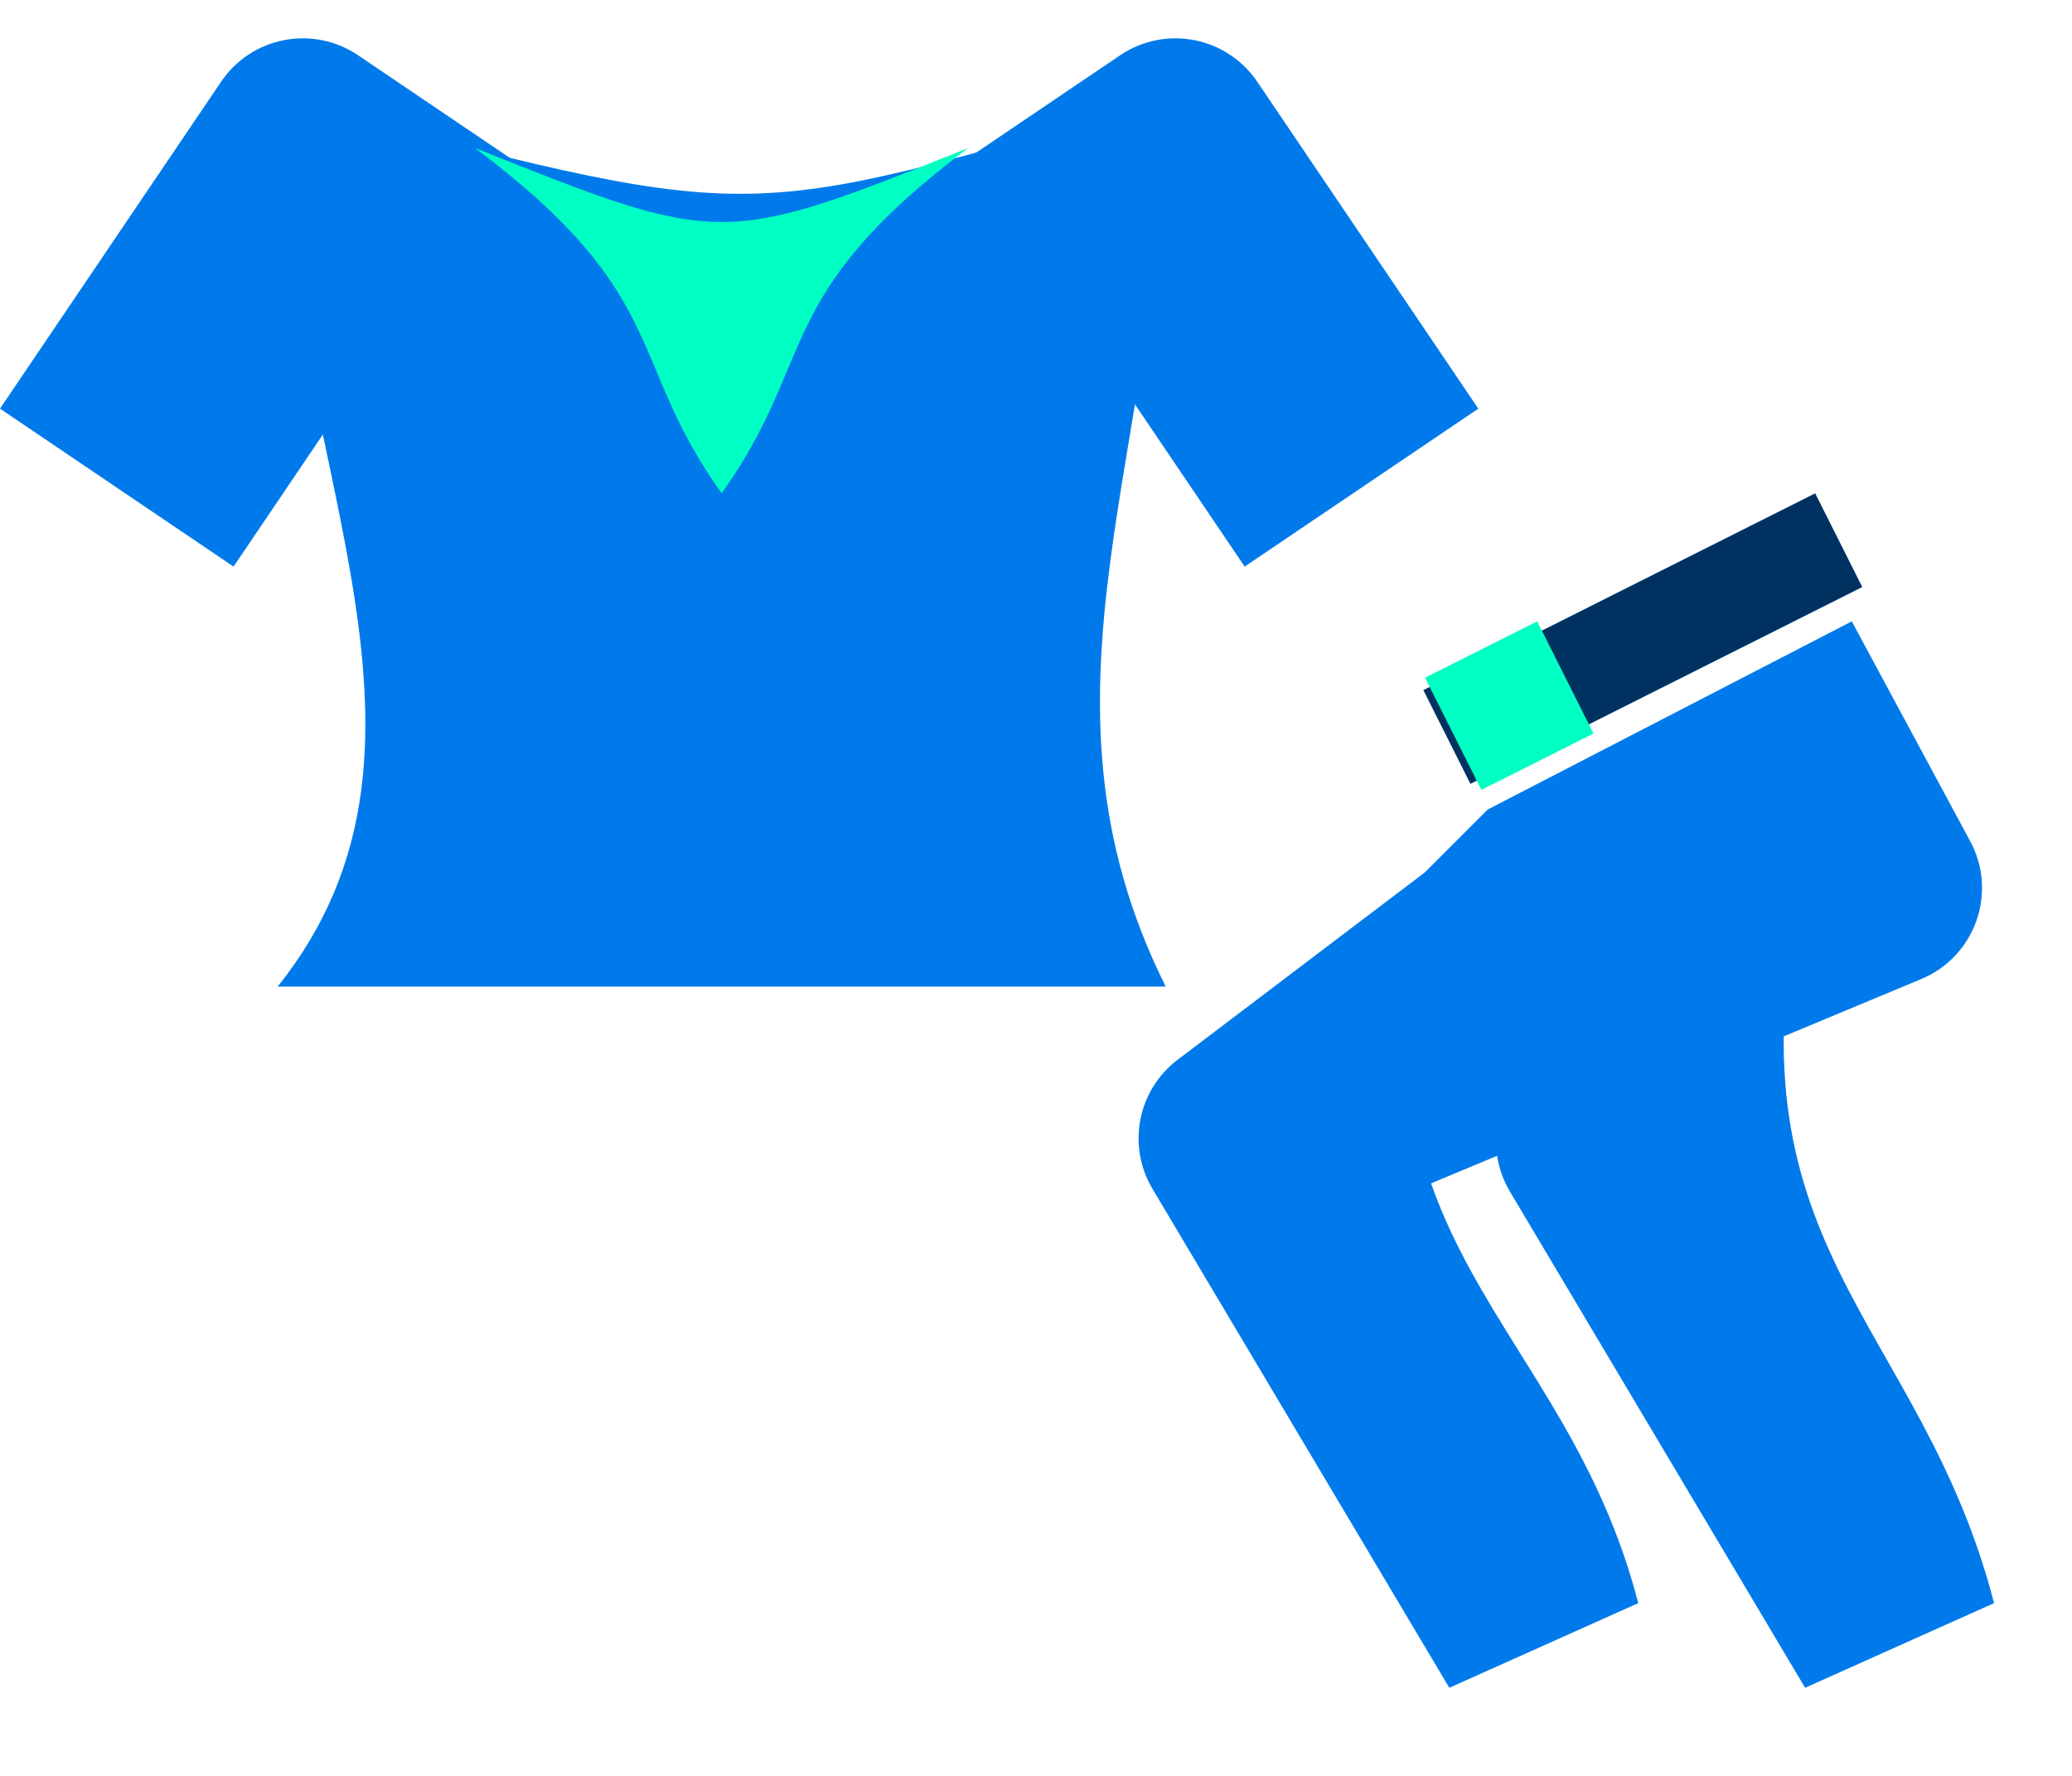 <svg width="21" height="18" viewBox="0 0 21 18" fill="none" xmlns="http://www.w3.org/2000/svg">
<path d="M2.241 0.828C2.55 0.371 3.172 0.251 3.629 0.56L5.168 1.601L2.367 5.743L-0 4.142L2.241 0.828Z" fill="#007AEB"/>
<path d="M12.742 0.828C12.432 0.371 11.811 0.251 11.353 0.56L9.814 1.601L12.615 5.743L14.983 4.142L12.742 0.828Z" fill="#007AEB"/>
<path d="M2.814 1C7.814 2.286 7.314 2.286 11.815 1C11.815 4.515 10.315 7 11.815 10H2.814C4.814 7.5 2.814 4.515 2.814 1Z" fill="#007AEB"/>
<path d="M4.814 1.5C7.314 2.5 7.314 2.5 9.814 1.5C7.814 3 8.291 3.633 7.314 5C6.338 3.633 6.814 3 4.814 1.5Z" fill="#00FFC2"/>
<path d="M19.473 9.923C20.019 9.695 20.249 9.046 19.968 8.526L18.768 6.298L15.078 8.205L14.442 8.841C13.806 10.113 13.171 11.384 14.442 12.02L19.473 9.923Z" fill="#007AEB"/>
<path d="M11.68 12.049C11.42 11.611 11.53 11.048 11.936 10.741L14.443 8.841C13.561 12.655 15.856 13.356 16.604 16.249L14.689 17.107L11.68 12.049Z" fill="#007AEB"/>
<path d="M15.303 12.077C15.036 11.628 15.159 11.049 15.587 10.748L18.294 8.842C17.413 12.656 19.462 13.356 20.21 16.249L18.295 17.107L15.303 12.077Z" fill="#007AEB"/>
<rect x="14.426" y="6.995" width="4.444" height="1.063" transform="rotate(-26.67 14.426 6.995)" fill="#003261"/>
<rect x="14.443" y="6.869" width="1.272" height="1.272" transform="rotate(-26.67 14.443 6.869)" fill="#00FFC2"/>
</svg>
